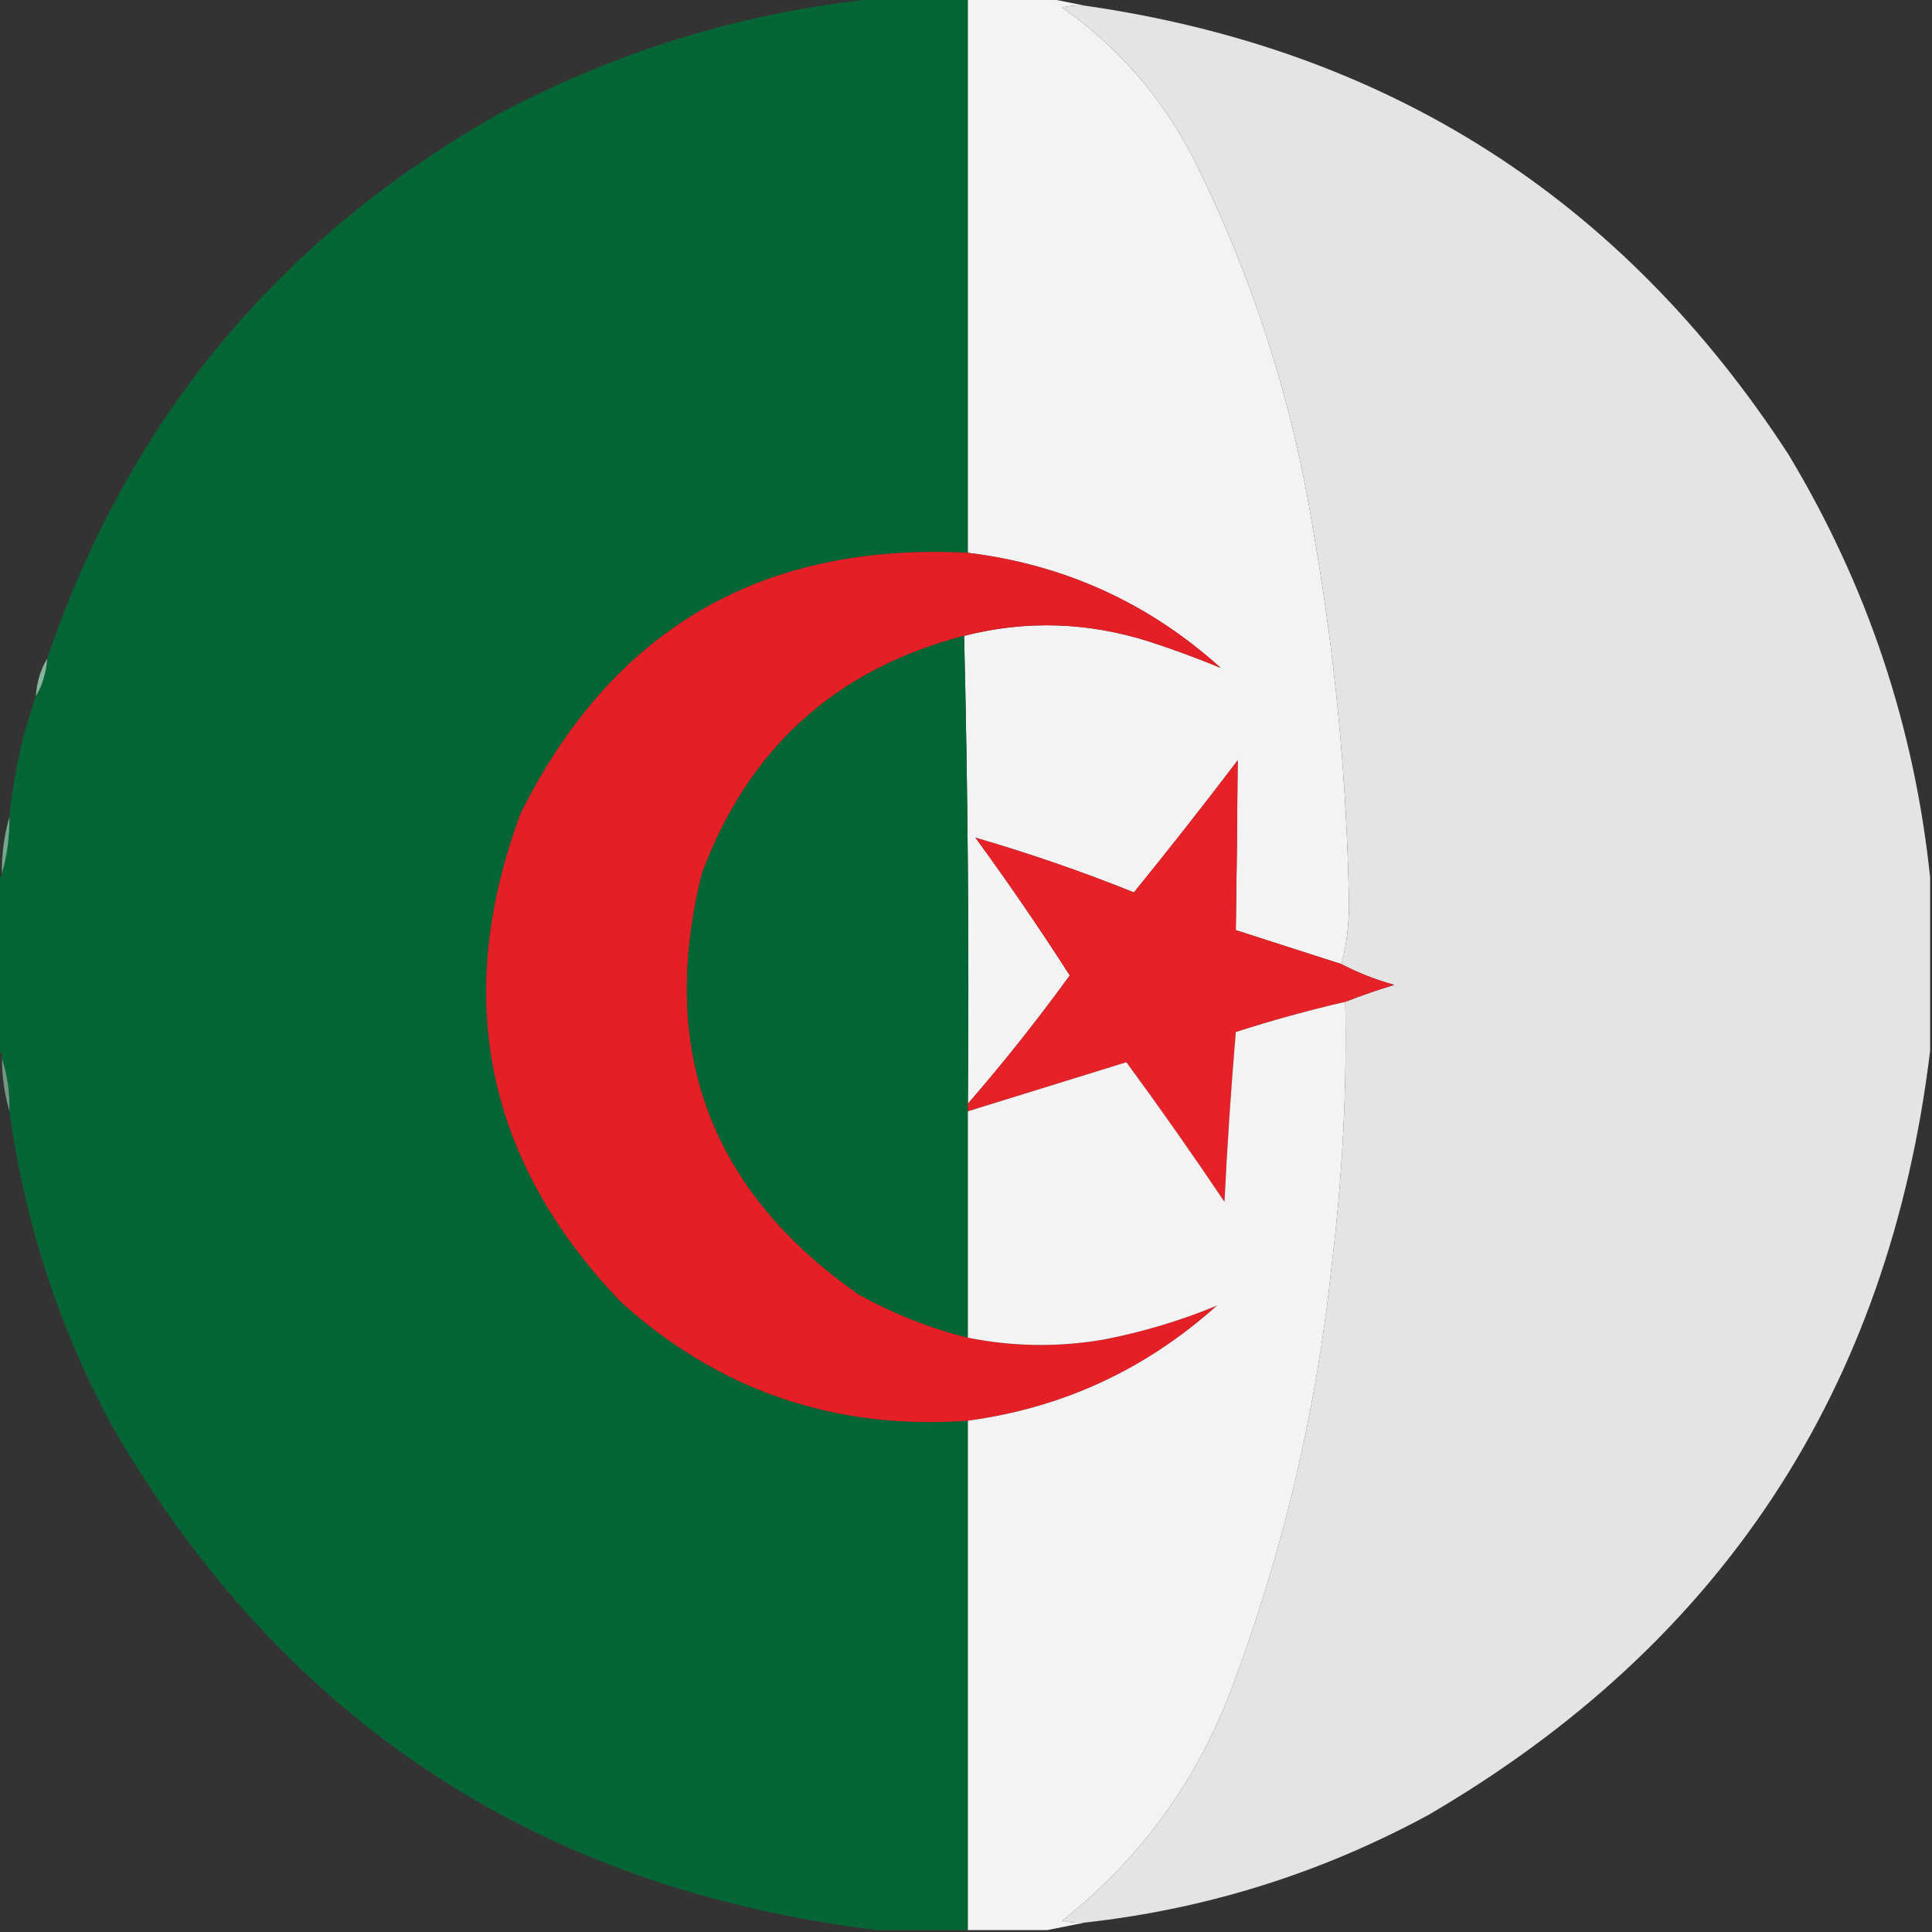 <?xml version="1.0" encoding="UTF-8"?>
<!DOCTYPE svg PUBLIC "-//W3C//DTD SVG 1.1//EN" "http://www.w3.org/Graphics/SVG/1.1/DTD/svg11.dtd">
<svg xmlns="http://www.w3.org/2000/svg" version="1.1" width="512px" height="512px" style="shape-rendering:geometricPrecision; text-rendering:geometricPrecision; image-rendering:optimizeQuality; fill-rule:evenodd; clip-rule:evenodd" xmlns:xlink="http://www.w3.org/1999/xlink">
<rect width="100%" height="100%" fill="#333333" stroke="none"/>
<g><path style="opacity:1" fill="#056535" d="M 233.5,-0.5 C 241.167,-0.5 248.833,-0.5 256.5,-0.5C 256.5,48.5 256.5,97.5 256.5,146.5C 201.854,143.673 162.354,166.673 138,215.5C 119.828,264.287 128.661,307.454 164.5,345C 190.559,368.521 221.225,379.021 256.5,376.5C 256.5,421.5 256.5,466.5 256.5,511.5C 248.5,511.5 240.5,511.5 232.5,511.5C 142.856,500.612 75.356,456.279 30,378.5C 15.72,352.16 6.553,324.16 2.5,294.5C 2.638,289.586 1.972,284.919 0.5,280.5C 0.672,279.508 0.338,278.842 -0.5,278.5C -0.5,263.167 -0.5,247.833 -0.5,232.5C 0.167,232.5 0.5,232.167 0.5,231.5C 1.889,226.731 2.556,221.731 2.5,216.5C 3.576,205.444 5.909,194.778 9.5,184.5C 11.277,181.495 12.277,178.162 12.5,174.5C 34.077,111.085 74.077,62.919 132.5,30C 164.276,13.145 197.942,2.979 233.5,-0.5 Z"/></g>
<g><path style="opacity:1" fill="#f3f3f4" d="M 256.5,-0.5 C 263.5,-0.5 270.5,-0.5 277.5,-0.5C 280.833,0.167 284.167,0.833 287.5,1.5C 285.473,1.338 283.473,1.505 281.5,2C 296.239,12.402 307.739,25.568 316,41.5C 331.754,72.844 342.42,105.844 348,140.5C 353.767,173.237 356.934,206.237 357.5,239.5C 357.495,245.211 356.828,250.544 355.5,255.5C 346.167,252.5 336.833,249.5 327.5,246.5C 327.739,231.491 327.905,216.491 328,201.5C 319.024,213.31 309.857,224.977 300.5,236.5C 286.64,230.937 272.64,226.103 258.5,222C 267.204,233.906 275.537,246.073 283.5,258.5C 274.962,270.267 265.962,281.6 256.5,292.5C 256.832,250.997 256.499,209.663 255.5,168.5C 271.815,164.328 288.148,164.828 304.5,170C 311.052,172.126 317.385,174.459 323.5,177C 304.455,159.814 282.121,149.647 256.5,146.5C 256.5,97.5 256.5,48.5 256.5,-0.5 Z"/></g>
<g><path style="opacity:1" fill="#e4e4e4" d="M 287.5,1.5 C 367.827,13.044 429.994,52.711 474,120.5C 494.822,155.132 507.322,192.465 511.5,232.5C 511.5,247.833 511.5,263.167 511.5,278.5C 500.612,368.144 456.279,435.644 378.5,481C 350.011,496.441 319.678,505.941 287.5,509.5C 285.473,509.662 283.473,509.495 281.5,509C 301.789,492.952 316.623,472.786 326,448.5C 339.961,411.702 348.961,373.702 353,334.5C 355.797,311.397 356.964,288.397 356.5,265.5C 360.664,263.865 364.998,262.365 369.5,261C 364.536,259.629 359.869,257.796 355.5,255.5C 356.828,250.544 357.495,245.211 357.5,239.5C 356.934,206.237 353.767,173.237 348,140.5C 342.42,105.844 331.754,72.844 316,41.5C 307.739,25.568 296.239,12.402 281.5,2C 283.473,1.505 285.473,1.338 287.5,1.5 Z"/></g>
<g><path style="opacity:1" fill="#e41f25" d="M 256.5,146.5 C 282.121,149.647 304.455,159.814 323.5,177C 317.385,174.459 311.052,172.126 304.5,170C 288.148,164.828 271.815,164.328 255.5,168.5C 221.454,177.374 198.287,198.374 186,231.5C 174.393,278.365 188.226,315.532 227.5,343C 236.686,348.116 246.352,351.949 256.5,354.5C 268.405,356.893 280.405,357.059 292.5,355C 302.918,352.968 312.918,349.968 322.5,346C 303.591,362.956 281.591,373.122 256.5,376.5C 221.225,379.021 190.559,368.521 164.5,345C 128.661,307.454 119.828,264.287 138,215.5C 162.354,166.673 201.854,143.673 256.5,146.5 Z"/></g>
<g><path style="opacity:1" fill="#056535" d="M 255.5,168.5 C 256.499,209.663 256.832,250.997 256.5,292.5C 256.5,293.167 256.5,293.833 256.5,294.5C 256.5,314.5 256.5,334.5 256.5,354.5C 246.352,351.949 236.686,348.116 227.5,343C 188.226,315.532 174.393,278.365 186,231.5C 198.287,198.374 221.454,177.374 255.5,168.5 Z"/></g>
<g><path style="opacity:0.992" fill="#87b59d" d="M 12.5,174.5 C 12.277,178.162 11.277,181.495 9.5,184.5C 9.723,180.838 10.723,177.505 12.5,174.5 Z"/></g>
<g><path style="opacity:1" fill="#e62127" d="M 355.5,255.5 C 359.869,257.796 364.536,259.629 369.5,261C 364.998,262.365 360.664,263.865 356.5,265.5C 346.737,267.753 337.071,270.42 327.5,273.5C 326.239,288.479 325.239,303.479 324.5,318.5C 316.067,305.954 307.4,293.621 298.5,281.5C 284.471,285.839 270.471,290.172 256.5,294.5C 256.5,293.833 256.5,293.167 256.5,292.5C 265.962,281.6 274.962,270.267 283.5,258.5C 275.537,246.073 267.204,233.906 258.5,222C 272.64,226.103 286.64,230.937 300.5,236.5C 309.857,224.977 319.024,213.31 328,201.5C 327.905,216.491 327.739,231.491 327.5,246.5C 336.833,249.5 346.167,252.5 355.5,255.5 Z"/></g>
<g><path style="opacity:0.996" fill="#74a98d" d="M 2.5,216.5 C 2.556,221.731 1.889,226.731 0.5,231.5C 0.444,226.269 1.111,221.269 2.5,216.5 Z"/></g>
<g><path style="opacity:1" fill="#f3f3f4" d="M 356.5,265.5 C 356.964,288.397 355.797,311.397 353,334.5C 348.961,373.702 339.961,411.702 326,448.5C 316.623,472.786 301.789,492.952 281.5,509C 283.473,509.495 285.473,509.662 287.5,509.5C 284.167,510.167 280.833,510.833 277.5,511.5C 270.5,511.5 263.5,511.5 256.5,511.5C 256.5,466.5 256.5,421.5 256.5,376.5C 281.591,373.122 303.591,362.956 322.5,346C 312.918,349.968 302.918,352.968 292.5,355C 280.405,357.059 268.405,356.893 256.5,354.5C 256.5,334.5 256.5,314.5 256.5,294.5C 270.471,290.172 284.471,285.839 298.5,281.5C 307.4,293.621 316.067,305.954 324.5,318.5C 325.239,303.479 326.239,288.479 327.5,273.5C 337.071,270.42 346.737,267.753 356.5,265.5 Z"/></g>
<g><path style="opacity:0.78" fill="#82b299" d="M 0.5,280.5 C 1.972,284.919 2.638,289.586 2.5,294.5C 1.199,290.057 0.532,285.391 0.5,280.5 Z"/></g>
</svg>
